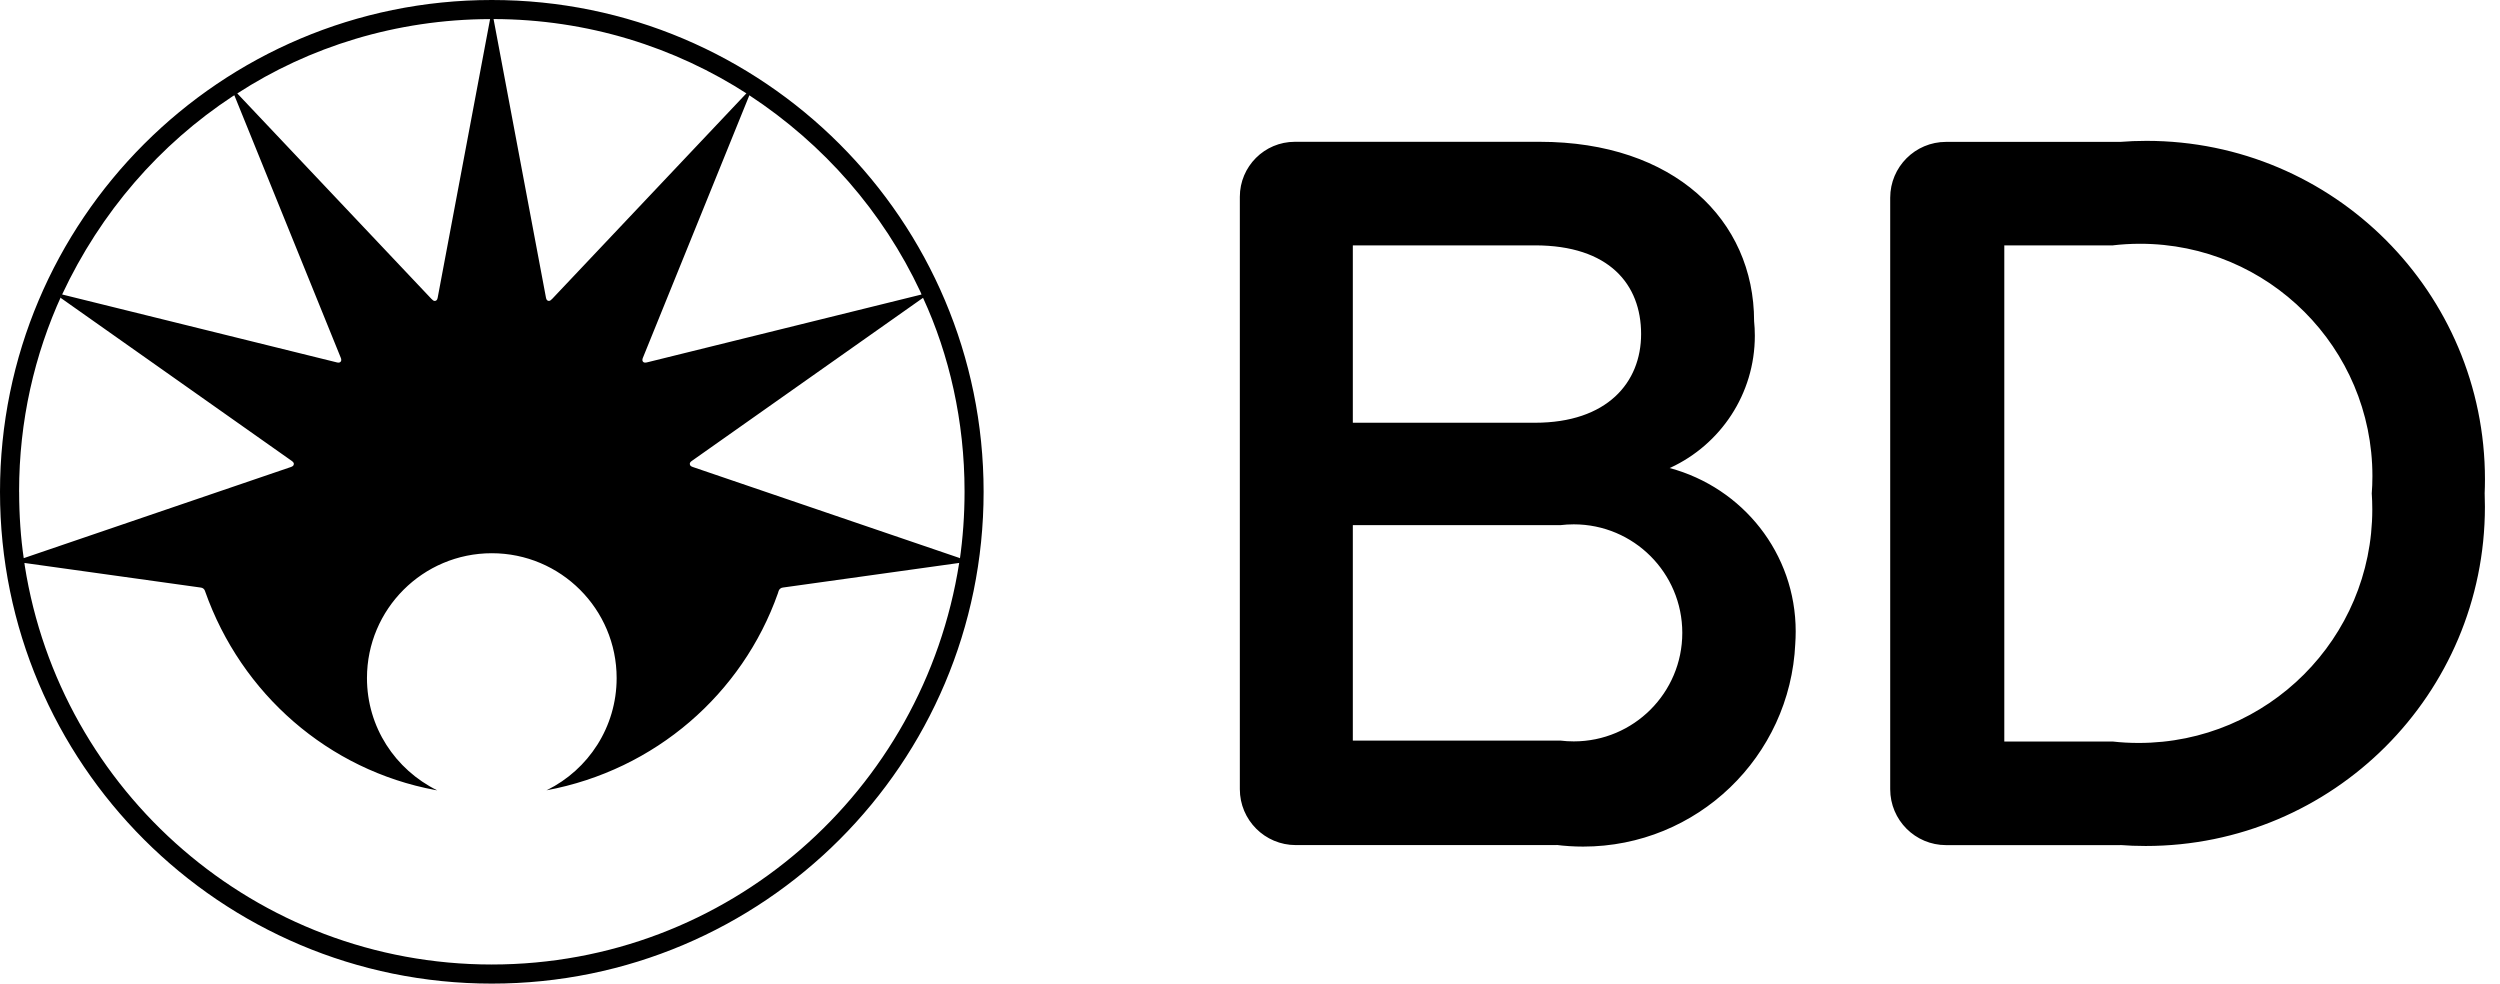 <!-- Generated by IcoMoon.io -->
<svg version="1.1" xmlns="http://www.w3.org/2000/svg" width="61" height="24" viewBox="0 0 61 24">
<title>bd-logo-bold</title>
<path d="M37.983 20.62h-6.365c-0.001 0-0.001 0-0.002 0-0.753 0-1.364-0.611-1.364-1.364 0-0.010 0-0.019 0-0.029l-0 0.001v-14.402c-0-0.007-0-0.015-0-0.024 0-0.741 0.601-1.342 1.342-1.342 0.008 0 0.017 0 0.025 0l-0.001-0h5.952c3.272 0 5.23 1.903 5.23 4.376 0.011 0.107 0.018 0.23 0.018 0.355 0 1.427-0.842 2.657-2.057 3.22l-0.022 0.009c1.784 0.48 3.076 2.083 3.076 3.988 0 0.104-0.004 0.207-0.011 0.309l0.001-0.014c-0.125 2.762-2.395 4.954-5.177 4.954-0.227 0-0.451-0.015-0.671-0.043l0.026 0.003zM37.452 5.987h-4.443v4.328h4.443c1.762 0 2.591-0.98 2.591-2.165 0-1.21-0.778-2.163-2.591-2.163zM38.082 12.814h-5.073v5.257h5.073c0.095 0.012 0.206 0.019 0.318 0.019 1.462 0 2.648-1.185 2.648-2.648s-1.185-2.648-2.648-2.648c-0.112 0-0.222 0.007-0.331 0.020l0.013-0.001zM51.738 20.621h-4.225c-0.008 0-0.018 0-0.028 0-0.753 0-1.364-0.61-1.364-1.364 0-0.010 0-0.020 0-0.029l-0 0.001v-14.402c0-0.001 0-0.001 0-0.002 0-0.753 0.61-1.363 1.363-1.363 0.010 0 0.019 0 0.029 0l-0.001-0h4.225c0.191-0.016 0.413-0.025 0.637-0.025 4.562 0 8.259 3.698 8.259 8.259 0 0.121-0.003 0.241-0.008 0.36l0.001-0.017c0.004 0.097 0.006 0.211 0.006 0.325 0 4.572-3.706 8.278-8.278 8.278-0.217 0-0.433-0.008-0.646-0.025l0.028 0.002zM51.56 5.987h-2.655v12.107h2.655c0.187 0.022 0.405 0.034 0.625 0.034 3.148 0 5.699-2.552 5.699-5.699 0-0.137-0.005-0.273-0.014-0.407l0.001 0.018c0.010-0.127 0.016-0.274 0.016-0.424 0-3.13-2.538-5.668-5.668-5.668-0.232 0-0.461 0.014-0.686 0.041l0.027-0.003zM12.001 0c-0 0-0 0-0.001 0-6.627 0-12 5.373-12 12s5.373 12 12 12c6.627 0 12-5.373 12-12v-0c-0-6.627-5.372-12-11.999-12h-0zM22.485 7.186s-6.641 1.642-6.69 1.654c-0.018 0.005-0.038 0.008-0.058 0.008h-0c-0 0-0 0-0 0-0.035 0-0.063-0.028-0.063-0.063 0-0 0-0.001 0-0.001v0c0.001-0.021 0.006-0.040 0.014-0.058l-0 0.001c0.013-0.032 2.596-6.402 2.596-6.402 1.823 1.198 3.259 2.846 4.172 4.79l0.030 0.071zM18.211 2.279s-4.581 4.849-4.735 5.011c-0.032 0.033-0.054 0.052-0.083 0.052s-0.060-0.018-0.070-0.072c-0.060-0.318-1.28-6.805-1.28-6.805 2.292 0.005 4.424 0.68 6.214 1.841l-0.045-0.027zM11.958 0.466s-1.22 6.487-1.28 6.805c-0.010 0.054-0.041 0.072-0.070 0.072s-0.051-0.019-0.083-0.052c-0.154-0.162-4.735-5.011-4.735-5.011 1.745-1.133 3.877-1.809 6.168-1.814h0.001zM5.718 2.325s2.583 6.37 2.596 6.402c0.008 0.017 0.013 0.036 0.013 0.057v0c0 0 0 0.001 0 0.001 0 0.035-0.028 0.063-0.063 0.063-0 0-0 0-0 0v0c-0.021-0-0.041-0.003-0.060-0.009l0.002 0c-0.048-0.013-6.69-1.654-6.69-1.654 0.943-2.014 2.38-3.662 4.158-4.834l0.044-0.027zM0.466 12c0-0.005 0-0.010 0-0.016 0-1.709 0.373-3.331 1.042-4.789l-0.029 0.072s5.607 3.955 5.641 3.98 0.050 0.047 0.050 0.072c0 0.045-0.036 0.064-0.074 0.077s-6.517 2.223-6.517 2.223c-0.072-0.485-0.112-1.046-0.112-1.616 0-0.001 0-0.002 0-0.002v0zM12 23.534c-5.758-0.001-10.53-4.219-11.396-9.733l-0.008-0.065 4.299 0.6c0.053 0.003 0.096 0.040 0.109 0.090l0 0.001c0.883 2.505 3.009 4.363 5.617 4.85l0.046 0.007c-1.022-0.506-1.713-1.541-1.713-2.739 0-1.682 1.364-3.046 3.046-3.046s3.046 1.364 3.046 3.046c0 1.197-0.691 2.233-1.695 2.731l-0.018 0.008c2.654-0.494 4.78-2.353 5.647-4.805l0.016-0.052c0.013-0.050 0.057-0.087 0.109-0.091l0-0 4.299-0.6c-0.874 5.58-5.646 9.798-11.404 9.798h-0zM16.905 11.395c-0.039-0.013-0.074-0.032-0.074-0.077 0-0.025 0.015-0.048 0.050-0.072s5.641-3.979 5.641-3.979c0.64 1.386 1.013 3.009 1.013 4.718 0 0.005 0 0.011 0 0.016v-0.001c0 0 0 0.001 0 0.002 0 0.57-0.041 1.131-0.12 1.679l0.007-0.063s-6.478-2.21-6.517-2.223z"></path>
</svg>
